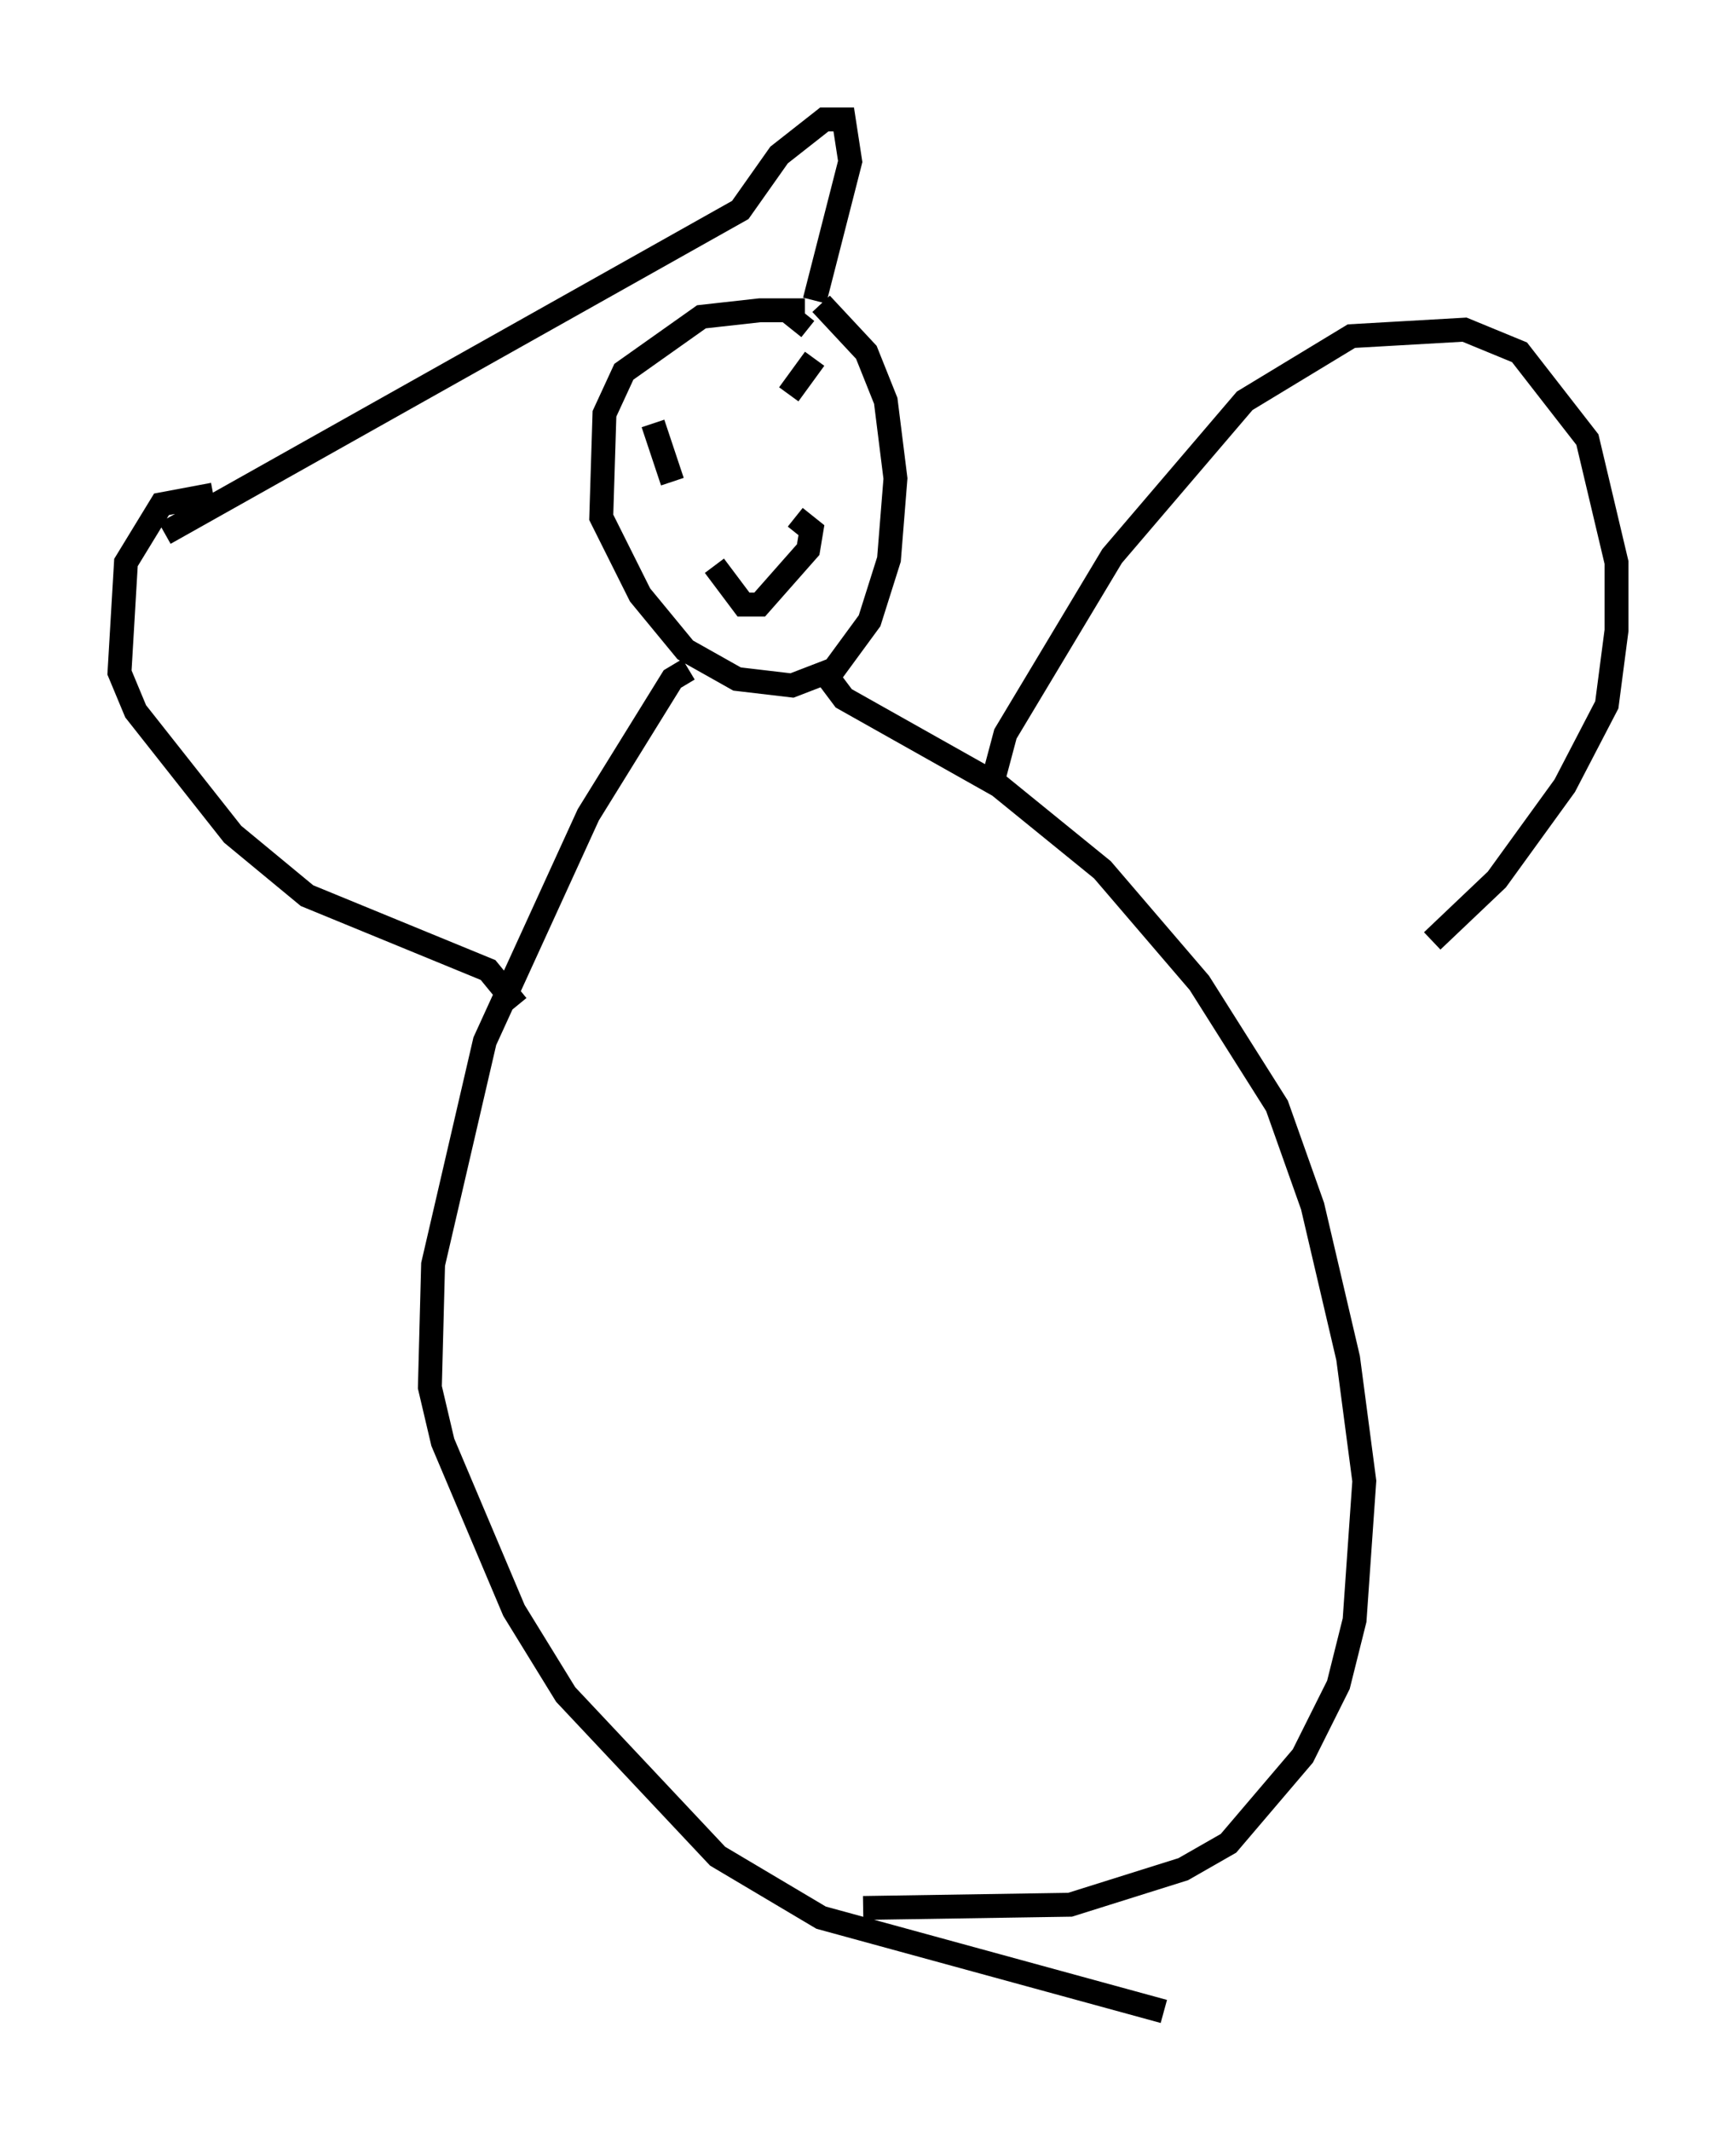<?xml version="1.0" encoding="utf-8" ?>
<svg baseProfile="full" height="89.16" version="1.1" width="72.652" xmlns="http://www.w3.org/2000/svg" xmlns:ev="http://www.w3.org/2001/xml-events" xmlns:xlink="http://www.w3.org/1999/xlink"><defs /><rect fill="white" height="89.16" width="72.652" x="0" y="0" /><path d="M37.341, 14.607 m-3.654, -1.624 l-1.894, 0.0 -2.436, 0.271 l-3.248, 2.3 -0.812, 1.759 l-0.135, 4.33 1.624, 3.248 l1.894, 2.3 2.165, 1.218 l2.3, 0.271 1.759, -0.677 l1.488, -2.03 0.812, -2.571 l0.271, -3.383 -0.406, -3.248 l-0.812, -2.03 -1.894, -2.03 m-5.548, 15.291 l-0.677, 0.406 -3.518, 5.683 l-4.33, 9.472 -2.165, 9.337 l-0.135, 5.142 0.541, 2.3 l2.977, 7.036 2.165, 3.518 l6.36, 6.766 4.33, 2.571 l14.344, 3.924 m-14.208, -56.021 l0.812, 1.083 6.495, 3.654 l4.33, 3.518 4.059, 4.736 l3.248, 5.142 1.488, 4.195 l1.488, 6.36 0.677, 5.142 l-0.406, 5.819 -0.677, 2.706 l-1.488, 2.977 -3.112, 3.654 l-1.894, 1.083 -4.736, 1.488 l-8.66, 0.135 m-8.931, -64.546 l0.0, 0.0 m6.901, -0.271 l-1.083, 1.488 m-3.383, 0.135 l0.0, 0.0 m-2.3, 1.083 l0.812, 2.436 m1.759, 3.518 l1.218, 1.624 0.677, 0.0 l2.03, -2.3 0.135, -0.812 l-0.677, -0.541 m-0.135, -7.848 l0.541, -0.677 m0.406, -0.541 l1.488, -5.819 -0.271, -1.759 l-0.812, 0.0 -1.894, 1.488 l-1.624, 2.3 -24.086, 13.532 m2.03, -1.624 l-2.165, 0.406 -1.488, 2.436 l-0.271, 4.601 0.677, 1.624 l4.059, 5.142 3.112, 2.571 l7.578, 3.112 1.218, 1.488 m19.892, -9.337 l0.541, -2.03 4.465, -7.442 l5.548, -6.495 4.465, -2.706 l4.736, -0.271 2.3, 0.947 l2.842, 3.654 1.218, 5.142 l0.0, 2.842 -0.406, 3.112 l-1.759, 3.383 -2.842, 3.924 l-2.706, 2.571 " fill="none" stroke="black" stroke-width="1" /></svg>